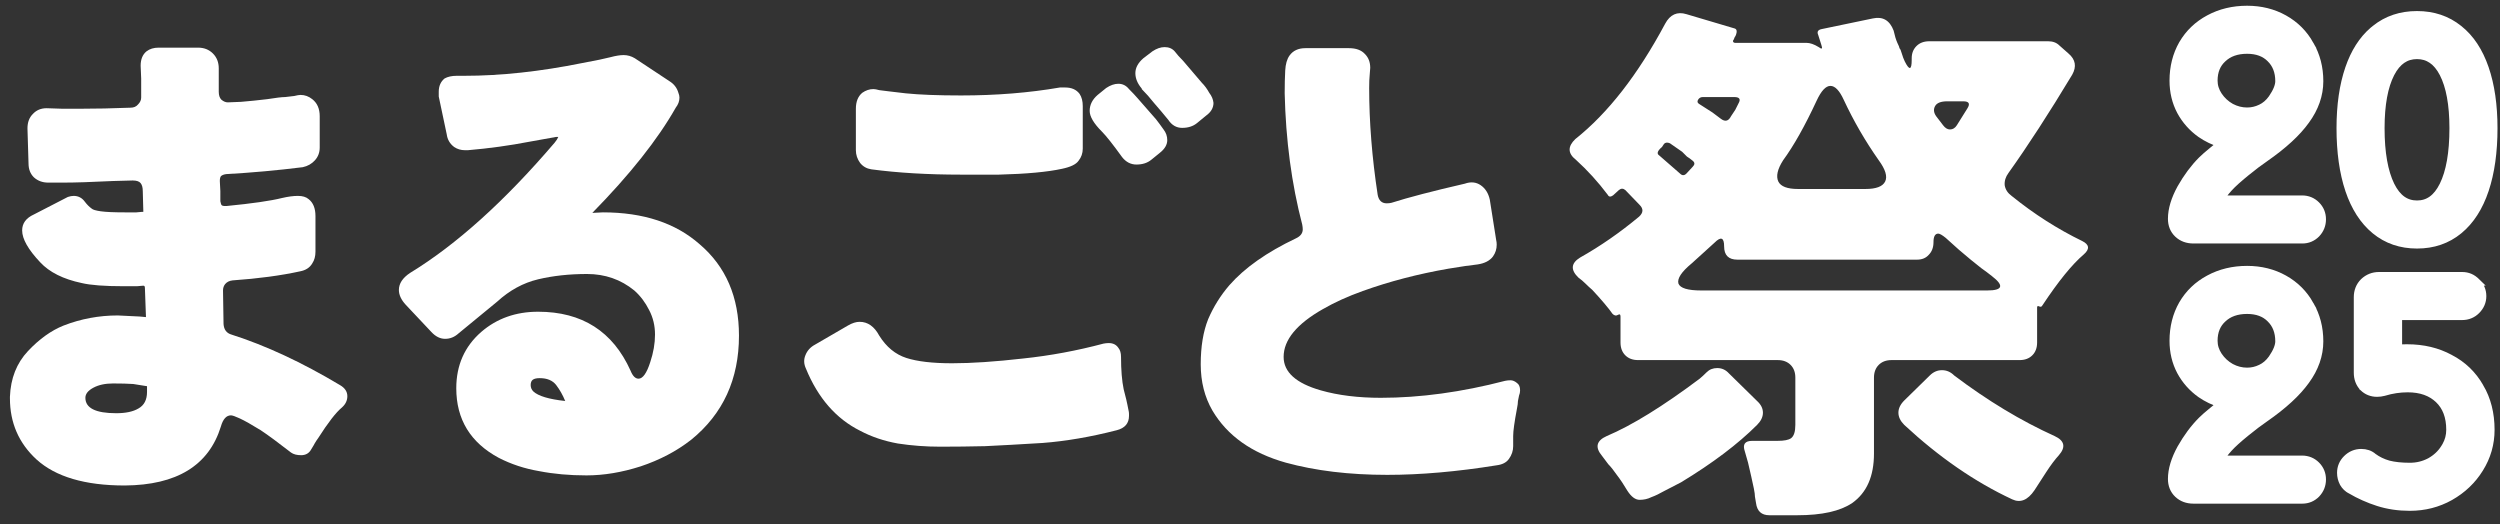 <svg width="229" height="48" viewBox="0 0 229 48" fill="none" xmlns="http://www.w3.org/2000/svg">
<rect x="0" y="0" width="229" height="48" fill="#333333" stroke="none"/>
<path d="M160.851 46.077C160.818 45.882 160.786 45.687 160.753 45.493C160.753 45.331 160.721 45.087 160.656 44.763C160.591 44.438 160.51 44.065 160.413 43.643C160.315 43.254 160.218 42.832 160.121 42.378L159.829 41.355C159.601 40.706 159.829 40.382 160.51 40.382H162.846C163.43 40.382 163.836 40.301 164.063 40.139C164.323 39.944 164.453 39.538 164.453 38.922V34.59C164.453 34.103 164.307 33.714 164.015 33.422C163.723 33.13 163.333 32.984 162.846 32.984H150.045C149.559 32.984 149.169 32.838 148.877 32.546C148.585 32.254 148.439 31.864 148.439 31.377V28.992C148.439 28.798 148.358 28.749 148.196 28.846C148.033 28.944 147.871 28.911 147.709 28.749C147.32 28.197 146.703 27.467 145.859 26.559C145.632 26.364 145.421 26.169 145.227 25.975C145.032 25.78 144.821 25.602 144.594 25.439C143.847 24.725 143.896 24.109 144.74 23.59C146.589 22.551 148.39 21.302 150.143 19.842C150.532 19.485 150.548 19.128 150.191 18.771L148.877 17.408C148.682 17.246 148.488 17.246 148.293 17.408L147.758 17.895C147.53 18.057 147.368 18.041 147.271 17.846C146.395 16.678 145.421 15.607 144.35 14.634C143.604 14.05 143.588 13.417 144.302 12.736C147.287 10.367 150.029 6.846 152.528 2.173C152.982 1.33 153.631 1.038 154.475 1.297L158.904 2.611C159.099 2.676 159.131 2.887 159.001 3.244L158.952 3.293V3.341L158.904 3.39L158.806 3.634C158.742 3.698 158.725 3.763 158.758 3.828C158.79 3.893 158.855 3.926 158.952 3.926H165.475C165.799 3.926 166.172 4.055 166.594 4.315C166.886 4.542 166.967 4.477 166.838 4.12L166.546 3.195C166.416 2.903 166.529 2.725 166.886 2.66L171.559 1.687C172.468 1.492 173.1 1.865 173.457 2.806C173.555 3.26 173.668 3.634 173.798 3.926C173.928 4.185 173.993 4.347 173.993 4.412C174.025 4.445 174.058 4.493 174.09 4.558L174.333 5.288C174.398 5.418 174.447 5.532 174.479 5.629C174.901 6.473 175.112 6.424 175.112 5.483V5.337C175.112 4.883 175.258 4.51 175.55 4.218C175.842 3.926 176.232 3.78 176.718 3.78H187.621C188.043 3.78 188.384 3.909 188.643 4.169L189.471 4.899C190.12 5.451 190.233 6.1 189.812 6.846C187.702 10.351 185.755 13.352 183.971 15.851C183.711 16.207 183.598 16.581 183.63 16.97C183.695 17.359 183.906 17.684 184.263 17.944C186.307 19.598 188.465 20.977 190.736 22.081C191.385 22.405 191.434 22.811 190.882 23.298C189.812 24.206 188.546 25.764 187.086 27.97C187.021 28.1 186.924 28.133 186.794 28.068C186.664 28.003 186.599 28.035 186.599 28.165V31.377C186.599 31.864 186.453 32.254 186.161 32.546C185.869 32.838 185.48 32.984 184.993 32.984H173.263C172.776 32.984 172.386 33.13 172.094 33.422C171.802 33.714 171.656 34.103 171.656 34.59V41.55C171.656 43.627 170.991 45.136 169.661 46.077C168.557 46.823 166.886 47.196 164.647 47.196H162.068C161.354 47.196 160.948 46.823 160.851 46.077ZM164.696 17.311H170.878C171.851 17.311 172.451 17.084 172.678 16.629C172.906 16.175 172.711 15.526 172.094 14.682C170.861 12.93 169.79 11.081 168.882 9.134C168.493 8.29 168.087 7.868 167.665 7.868C167.243 7.868 166.821 8.322 166.4 9.231C165.329 11.535 164.307 13.352 163.333 14.682C162.814 15.494 162.668 16.143 162.895 16.629C163.122 17.084 163.723 17.311 164.696 17.311ZM158.563 10.643L158.952 10.058L159.245 9.474C159.472 9.085 159.342 8.89 158.855 8.89H155.983C155.789 8.89 155.643 8.971 155.545 9.134C155.448 9.296 155.48 9.426 155.643 9.523L156.86 10.302L157.638 10.886C158.028 11.178 158.336 11.097 158.563 10.643ZM179.249 11.47L180.223 9.912C180.482 9.491 180.353 9.28 179.833 9.28H178.373C177.789 9.28 177.416 9.426 177.254 9.718C177.092 10.01 177.124 10.318 177.351 10.643C177.578 10.934 177.789 11.21 177.984 11.47C178.179 11.729 178.389 11.859 178.617 11.859C178.876 11.859 179.087 11.729 179.249 11.47ZM154.475 15.899L155.059 15.267C155.253 15.072 155.253 14.893 155.059 14.731C154.864 14.569 154.685 14.439 154.523 14.342C154.393 14.212 154.247 14.066 154.085 13.904L152.966 13.125C152.739 13.027 152.56 13.044 152.43 13.174L152.236 13.466C151.814 13.822 151.733 14.082 151.992 14.244L153.89 15.899C154.085 16.094 154.28 16.094 154.475 15.899ZM155.837 26.607H182.024C183.452 26.607 183.598 26.169 182.462 25.293C182.137 25.034 181.813 24.79 181.488 24.563C181.196 24.336 180.872 24.076 180.515 23.784C179.833 23.233 179.071 22.567 178.227 21.789C177.903 21.529 177.676 21.399 177.546 21.399C177.254 21.399 177.108 21.659 177.108 22.178C177.108 22.665 176.962 23.054 176.67 23.346C176.41 23.638 176.053 23.784 175.599 23.784H159.147C158.336 23.784 157.93 23.379 157.93 22.567C157.93 21.756 157.638 21.643 157.054 22.227C156.697 22.551 156.34 22.876 155.983 23.2C155.659 23.492 155.318 23.801 154.961 24.125C154.02 24.904 153.615 25.52 153.744 25.975C153.907 26.396 154.604 26.607 155.837 26.607ZM153.988 44.178C153.469 44.438 152.966 44.698 152.479 44.957C152.025 45.217 151.619 45.412 151.262 45.541C150.938 45.704 150.581 45.785 150.191 45.785C149.802 45.785 149.429 45.509 149.072 44.957C148.747 44.406 148.423 43.919 148.098 43.497C147.806 43.075 147.547 42.751 147.32 42.524C147.125 42.264 146.93 42.004 146.735 41.745C146.086 40.966 146.232 40.366 147.174 39.944C149.477 38.971 152.317 37.218 155.691 34.687C155.886 34.525 156.097 34.33 156.324 34.103C156.584 33.843 156.908 33.714 157.298 33.714C157.719 33.714 158.076 33.876 158.368 34.2L160.948 36.731C161.305 37.056 161.484 37.413 161.484 37.802C161.484 38.192 161.305 38.565 160.948 38.922C159.196 40.674 156.876 42.426 153.988 44.178ZM184.311 45.736C180.904 44.146 177.611 41.875 174.431 38.922C174.074 38.565 173.895 38.192 173.895 37.802C173.895 37.413 174.074 37.04 174.431 36.683L176.767 34.395C177.092 34.071 177.465 33.908 177.887 33.908C178.308 33.908 178.682 34.071 179.006 34.395C182.056 36.699 185.123 38.549 188.205 39.944C189.114 40.366 189.244 40.95 188.595 41.696C188.238 42.086 187.848 42.605 187.427 43.254C187.005 43.903 186.648 44.454 186.356 44.909C185.739 45.817 185.058 46.093 184.311 45.736Z" fill="white"/>
<path d="M127.071 43.497C123.599 43.497 120.5 43.124 117.775 42.377C114.66 41.501 112.421 39.911 111.058 37.607C110.344 36.374 109.987 34.963 109.987 33.373C109.987 31.75 110.214 30.371 110.668 29.236C111.155 28.1 111.804 27.061 112.615 26.12C114.011 24.53 116.039 23.103 118.699 21.837C119.121 21.642 119.332 21.367 119.332 21.01C119.332 20.88 119.316 20.734 119.284 20.572C118.31 16.84 117.775 12.833 117.677 8.549C117.677 7.738 117.694 7.04 117.726 6.456C117.758 5.872 117.888 5.418 118.115 5.094C118.44 4.639 118.927 4.412 119.576 4.412H123.567C124.216 4.412 124.703 4.591 125.027 4.948C125.352 5.272 125.514 5.694 125.514 6.213C125.514 6.31 125.498 6.521 125.465 6.846C125.433 7.138 125.416 7.543 125.416 8.063C125.416 11.178 125.676 14.439 126.195 17.846C126.293 18.365 126.568 18.625 127.023 18.625C127.185 18.625 127.331 18.608 127.461 18.576C128.986 18.089 131.225 17.505 134.178 16.824C134.729 16.629 135.216 16.678 135.638 16.97C136.06 17.262 136.336 17.7 136.465 18.284L137.049 21.983C137.082 22.113 137.098 22.259 137.098 22.421C137.098 22.811 136.985 23.168 136.757 23.492C136.465 23.881 135.995 24.125 135.346 24.222C134.729 24.287 133.837 24.417 132.669 24.612C129.878 25.098 127.266 25.78 124.832 26.656C123.469 27.143 122.253 27.694 121.182 28.311C118.781 29.674 117.58 31.134 117.58 32.691C117.58 34.087 118.716 35.109 120.987 35.758C122.577 36.212 124.411 36.439 126.487 36.439C130.089 36.439 133.886 35.92 137.877 34.882C138.039 34.849 138.201 34.833 138.364 34.833C138.558 34.833 138.753 34.914 138.948 35.076C139.142 35.206 139.24 35.433 139.24 35.758C139.24 35.92 139.207 36.082 139.142 36.245C139.11 36.374 139.077 36.537 139.045 36.731C139.045 36.894 139.013 37.137 138.948 37.461C138.721 38.662 138.607 39.489 138.607 39.944V40.869C138.607 41.29 138.477 41.68 138.218 42.037C137.99 42.361 137.617 42.556 137.098 42.621C133.464 43.205 130.122 43.497 127.071 43.497Z" fill="white"/>
<path d="M109.646 11.275C109.289 11.567 108.835 11.713 108.283 11.713C107.764 11.713 107.342 11.47 107.018 10.983C106.596 10.464 106.158 9.945 105.704 9.426C105.347 8.971 104.974 8.55 104.584 8.16V8.111C104.195 7.657 104 7.187 104 6.7C104 6.213 104.243 5.759 104.73 5.337L105.558 4.704C105.947 4.445 106.32 4.315 106.677 4.315C107.067 4.315 107.375 4.445 107.602 4.704C107.797 4.964 108.056 5.256 108.381 5.58L110.084 7.576C110.344 7.836 110.571 8.144 110.766 8.501C110.993 8.793 111.123 9.101 111.155 9.426C111.155 9.88 110.928 10.269 110.474 10.594L109.646 11.275ZM105.46 14.634C105.103 14.926 104.649 15.072 104.097 15.072C103.578 15.072 103.14 14.845 102.783 14.39C101.94 13.222 101.323 12.443 100.934 12.054C100.187 11.308 99.814 10.675 99.814 10.156C99.814 9.604 100.058 9.117 100.544 8.696L101.323 8.063C101.712 7.803 102.086 7.673 102.443 7.673C102.832 7.673 103.156 7.836 103.416 8.16C103.741 8.485 104 8.76 104.195 8.988L105.898 10.934C106.126 11.227 106.353 11.535 106.58 11.859C106.807 12.151 106.921 12.476 106.921 12.833C106.921 13.255 106.693 13.644 106.239 14.001L105.46 14.634ZM78.398 13.758V9.961C78.398 9.312 78.593 8.825 78.982 8.501C79.306 8.274 79.647 8.16 80.004 8.16C80.134 8.16 80.312 8.193 80.539 8.257C80.799 8.29 81.059 8.322 81.318 8.355C81.578 8.387 82.129 8.452 82.973 8.55C84.239 8.679 85.926 8.744 88.035 8.744C91.248 8.744 94.265 8.501 97.088 8.014C97.251 8.014 97.413 8.014 97.575 8.014C98.159 8.014 98.597 8.209 98.889 8.598C99.084 8.89 99.181 9.263 99.181 9.718V13.612C99.181 14.033 99.052 14.407 98.792 14.731C98.565 15.056 98.062 15.299 97.283 15.461C95.953 15.753 94.022 15.932 91.491 15.997C89.998 15.997 88.846 15.997 88.035 15.997C84.985 15.997 82.243 15.834 79.809 15.51C79.388 15.445 79.047 15.25 78.787 14.926C78.528 14.569 78.398 14.179 78.398 13.758ZM78.739 29.479C79.485 29.479 80.085 29.901 80.539 30.745C81.188 31.783 82.016 32.464 83.022 32.789C84.028 33.113 85.423 33.276 87.208 33.276C88.992 33.276 91.166 33.13 93.73 32.838C96.196 32.578 98.646 32.124 101.08 31.475C101.242 31.442 101.404 31.426 101.566 31.426C101.956 31.426 102.248 31.572 102.443 31.864C102.605 32.059 102.686 32.335 102.686 32.692C102.686 33.892 102.767 34.882 102.929 35.661C103.124 36.407 103.238 36.877 103.27 37.072C103.302 37.234 103.335 37.397 103.367 37.559C103.4 37.689 103.416 37.802 103.416 37.9C103.416 37.997 103.416 38.062 103.416 38.094C103.416 38.776 103.043 39.214 102.297 39.408C99.895 40.025 97.624 40.414 95.482 40.577C93.373 40.706 91.621 40.804 90.225 40.869C88.863 40.901 87.5 40.917 86.137 40.917C84.806 40.917 83.508 40.82 82.243 40.625C80.978 40.398 79.826 40.009 78.787 39.457C76.581 38.354 74.926 36.456 73.823 33.762C73.628 33.341 73.612 32.935 73.774 32.546C73.936 32.124 74.228 31.799 74.65 31.572L77.668 29.82C78.057 29.593 78.414 29.479 78.739 29.479Z" fill="white"/>
<path d="M58.685 42.718C56.965 43.27 55.31 43.546 53.72 43.546C52.163 43.546 50.719 43.416 49.388 43.156C48.058 42.929 46.825 42.523 45.689 41.939C43.093 40.544 41.795 38.419 41.795 35.563C41.795 33.454 42.558 31.734 44.083 30.404C45.511 29.171 47.247 28.554 49.291 28.554C53.315 28.554 56.138 30.355 57.76 33.957C57.955 34.444 58.198 34.687 58.49 34.687C58.88 34.687 59.237 34.184 59.561 33.178C59.853 32.302 59.999 31.458 59.999 30.647C59.999 29.836 59.821 29.09 59.464 28.408C59.107 27.694 58.653 27.094 58.101 26.607C56.868 25.601 55.424 25.098 53.769 25.098C52.147 25.098 50.654 25.261 49.291 25.585C47.928 25.91 46.679 26.591 45.543 27.629L41.99 30.55C41.633 30.874 41.227 31.037 40.773 31.037C40.319 31.037 39.897 30.826 39.508 30.404L37.171 27.922C36.749 27.467 36.538 27.013 36.538 26.559C36.538 25.974 36.879 25.455 37.561 25.001C41.812 22.405 46.225 18.43 50.8 13.076C50.962 12.881 51.076 12.703 51.141 12.541C51.108 12.541 51.043 12.541 50.946 12.541C50.913 12.541 50.102 12.687 48.512 12.979C46.663 13.336 44.781 13.595 42.866 13.758C42.736 13.758 42.639 13.758 42.574 13.758C42.217 13.758 41.893 13.66 41.601 13.465C41.211 13.173 40.984 12.784 40.919 12.297L40.189 8.841C40.189 8.679 40.189 8.533 40.189 8.403C40.189 7.884 40.367 7.479 40.724 7.187C41.017 7.024 41.39 6.943 41.844 6.943H42.525C45.868 6.943 49.469 6.554 53.331 5.775C54.564 5.548 55.424 5.369 55.911 5.24C56.397 5.11 56.803 5.045 57.127 5.045C57.484 5.045 57.825 5.142 58.15 5.337L61.313 7.43C61.735 7.69 62.011 8.046 62.141 8.501C62.206 8.663 62.238 8.809 62.238 8.939C62.238 9.263 62.125 9.572 61.898 9.864C60.243 12.784 57.695 15.996 54.256 19.501L55.229 19.452C58.928 19.452 61.881 20.426 64.088 22.373C66.489 24.417 67.69 27.208 67.69 30.744C67.69 34.736 66.229 37.916 63.309 40.285C61.979 41.323 60.437 42.134 58.685 42.718ZM49.437 34.638C49.145 34.638 48.934 34.687 48.804 34.784C48.675 34.882 48.61 35.044 48.61 35.271C48.61 35.498 48.691 35.693 48.853 35.855C49.307 36.277 50.281 36.569 51.773 36.731C51.546 36.18 51.27 35.693 50.946 35.271C50.621 34.849 50.118 34.638 49.437 34.638Z" fill="white"/>
<path d="M4.268 9.913L5.728 9.961H7.286C8.746 9.961 10.303 9.929 11.958 9.864C12.251 9.864 12.478 9.767 12.64 9.572C12.835 9.377 12.932 9.166 12.932 8.939C12.932 8.907 12.932 8.874 12.932 8.842V7.187L12.883 6.019C12.883 5.435 13.062 4.997 13.419 4.704C13.711 4.477 14.084 4.364 14.538 4.364H18.14C18.692 4.364 19.146 4.542 19.503 4.899C19.86 5.256 20.038 5.71 20.038 6.262V8.404C20.038 8.728 20.119 8.972 20.282 9.134C20.476 9.296 20.671 9.377 20.866 9.377C20.898 9.377 21.304 9.361 22.082 9.328C22.861 9.264 23.656 9.182 24.468 9.085C25.279 8.955 25.83 8.89 26.122 8.89C26.415 8.858 26.69 8.826 26.95 8.793C27.209 8.728 27.404 8.696 27.534 8.696C27.923 8.696 28.28 8.826 28.605 9.085C29.059 9.442 29.286 9.961 29.286 10.643V13.514C29.286 13.969 29.14 14.358 28.848 14.682C28.556 15.007 28.183 15.218 27.729 15.315C25.392 15.607 23.056 15.818 20.72 15.948C20.492 15.98 20.33 16.045 20.233 16.143C20.168 16.24 20.136 16.386 20.136 16.581L20.184 17.506V18.43C20.217 18.593 20.249 18.706 20.282 18.771C20.346 18.836 20.428 18.869 20.525 18.869C20.622 18.869 20.703 18.869 20.768 18.869C23.105 18.641 24.792 18.398 25.83 18.138C26.382 18.009 26.869 17.944 27.291 17.944C27.712 17.944 28.037 18.041 28.264 18.236C28.686 18.56 28.897 19.079 28.897 19.793V23.054C28.897 23.476 28.799 23.833 28.605 24.125C28.378 24.515 28.005 24.758 27.485 24.855C25.701 25.245 23.64 25.52 21.304 25.683C21.012 25.715 20.785 25.829 20.622 26.023C20.492 26.186 20.428 26.38 20.428 26.608L20.476 29.674C20.509 30.193 20.752 30.518 21.206 30.648C24.354 31.653 27.664 33.195 31.136 35.271C31.59 35.531 31.817 35.872 31.817 36.294C31.817 36.683 31.655 37.024 31.331 37.316C30.779 37.77 30.049 38.711 29.14 40.139C29.043 40.269 28.945 40.415 28.848 40.577C28.783 40.707 28.67 40.901 28.507 41.161C28.313 41.518 28.005 41.696 27.583 41.696C27.193 41.696 26.885 41.615 26.658 41.453C25.49 40.544 24.565 39.863 23.883 39.409C23.04 38.889 22.407 38.533 21.985 38.338C21.563 38.143 21.288 38.046 21.158 38.046C20.736 38.046 20.428 38.386 20.233 39.068C19.13 42.637 16.193 44.438 11.423 44.471C7.789 44.471 5.095 43.676 3.343 42.086C1.721 40.593 0.91 38.727 0.91 36.488C0.91 36.456 0.91 36.423 0.91 36.391V36.342C0.974 34.655 1.526 33.26 2.564 32.156C3.603 31.053 4.69 30.274 5.826 29.82C7.416 29.203 9.07 28.895 10.79 28.895C10.953 28.895 11.618 28.928 12.786 28.993L13.321 29.041C13.321 29.041 13.338 29.041 13.37 29.041L13.273 26.364C13.273 26.267 13.256 26.218 13.224 26.218C13.224 26.186 13.191 26.169 13.127 26.169L12.543 26.218H11.326C9.573 26.218 8.292 26.121 7.48 25.926C5.793 25.569 4.528 24.936 3.684 24.028C2.581 22.86 2.029 21.886 2.029 21.108C2.029 20.459 2.386 19.972 3.1 19.647L6.215 18.041C6.41 17.976 6.588 17.944 6.75 17.944C7.172 17.944 7.513 18.122 7.772 18.479C7.967 18.739 8.178 18.95 8.405 19.112C8.503 19.209 8.778 19.29 9.233 19.355C9.687 19.42 10.417 19.453 11.423 19.453H12.494L13.029 19.404C13.094 19.404 13.127 19.404 13.127 19.404C13.127 19.371 13.127 19.339 13.127 19.306L13.078 17.506C13.078 17.181 13.013 16.938 12.883 16.776C12.753 16.613 12.51 16.532 12.153 16.532C12.153 16.532 11.553 16.548 10.352 16.581C8.373 16.678 6.864 16.727 5.826 16.727H4.414C3.895 16.727 3.457 16.565 3.1 16.24C2.775 15.916 2.613 15.494 2.613 14.975C2.548 12.865 2.516 11.795 2.516 11.762C2.516 11.21 2.678 10.772 3.002 10.448C3.327 10.091 3.749 9.913 4.268 9.913ZM7.821 36.44C7.821 37.381 8.762 37.851 10.644 37.851C11.52 37.851 12.202 37.705 12.688 37.413C13.208 37.121 13.467 36.618 13.467 35.904V35.417C13.467 35.385 13.467 35.369 13.467 35.369H13.419L12.202 35.174C11.715 35.142 11.098 35.125 10.352 35.125C9.638 35.125 9.038 35.255 8.551 35.515C8.065 35.774 7.821 36.083 7.821 36.44Z" fill="white"/>
<path d="M225.535 25.255C226.045 25.255 226.485 25.445 226.839 25.811H226.84L226.853 25.824H226.852C227.219 26.177 227.408 26.618 227.408 27.128C227.408 27.631 227.213 28.073 226.847 28.44C226.489 28.797 226.045 28.977 225.535 28.977H219.693V31.91C219.723 31.907 219.754 31.904 219.785 31.901L219.788 31.9C219.994 31.883 220.231 31.875 220.497 31.875C221.956 31.875 223.268 32.185 224.426 32.814H224.427C225.602 33.427 226.516 34.307 227.165 35.449H227.166C227.834 36.579 228.163 37.89 228.163 39.37C228.163 40.651 227.82 41.841 227.138 42.933C226.474 44.005 225.572 44.863 224.438 45.506L224.436 45.507C223.312 46.137 222.078 46.451 220.741 46.451C219.704 46.451 218.735 46.309 217.838 46.021C216.955 45.738 216.113 45.363 215.312 44.896V44.895C215.033 44.751 214.812 44.537 214.653 44.26L214.648 44.252C214.492 43.959 214.414 43.644 214.414 43.312C214.414 42.815 214.597 42.38 214.951 42.026C215.321 41.656 215.772 41.463 216.287 41.463C216.717 41.463 217.097 41.585 217.396 41.852C217.798 42.148 218.262 42.372 218.791 42.523C219.322 42.658 219.97 42.729 220.741 42.729C221.399 42.729 222.007 42.58 222.572 42.284C223.141 41.969 223.585 41.555 223.909 41.039L223.912 41.033L224.031 40.838C224.289 40.38 224.416 39.892 224.416 39.37C224.416 38.159 224.059 37.25 223.377 36.597C222.691 35.94 221.76 35.597 220.546 35.597C219.818 35.597 219.097 35.705 218.382 35.922L218.373 35.925L218.365 35.927C218.15 35.981 217.943 36.01 217.747 36.01C217.243 36.01 216.806 35.842 216.461 35.498L216.453 35.491V35.49C216.11 35.126 215.947 34.666 215.947 34.137V27.226C215.947 26.673 216.131 26.194 216.509 25.817L216.516 25.811C216.904 25.442 217.378 25.255 217.918 25.255H225.535Z" fill="white" stroke="white" stroke-width="0.68"/>
<path d="M205.834 24.695C207.087 24.695 208.224 24.976 209.236 25.542C210.248 26.108 211.04 26.899 211.606 27.911H211.605C212.188 28.907 212.476 30.029 212.476 31.266C212.476 32.532 212.05 33.736 211.219 34.873C210.409 36.002 209.159 37.147 207.488 38.31L207.484 38.312C206.992 38.646 206.4 39.093 205.707 39.657C205.014 40.221 204.51 40.679 204.186 41.034L204.185 41.035C203.843 41.408 203.577 41.754 203.381 42.071H210.871C211.381 42.071 211.825 42.252 212.182 42.609C212.54 42.967 212.72 43.411 212.72 43.921C212.719 44.43 212.54 44.878 212.188 45.249L212.182 45.256C211.828 45.61 211.393 45.794 210.895 45.794H200.918C200.358 45.794 199.872 45.623 199.491 45.263C199.107 44.899 198.923 44.425 198.923 43.872C198.923 43.002 199.215 42.06 199.767 41.056L199.77 41.052C200.335 40.056 200.968 39.202 201.675 38.496C201.898 38.273 202.233 37.98 202.674 37.621C202.928 37.404 203.184 37.196 203.439 36.995C202.772 36.791 202.15 36.492 201.576 36.097L201.572 36.094C200.8 35.545 200.189 34.856 199.742 34.031L199.741 34.028C199.291 33.18 199.068 32.241 199.068 31.217C199.068 29.979 199.349 28.857 199.916 27.86L199.919 27.856C200.502 26.861 201.312 26.086 202.34 25.538C203.383 24.974 204.551 24.695 205.834 24.695ZM205.834 28.417C204.88 28.417 204.15 28.688 203.609 29.2L203.605 29.203C203.068 29.698 202.791 30.358 202.791 31.217C202.791 31.697 202.931 32.151 203.22 32.586C203.515 33.027 203.896 33.379 204.369 33.645C204.839 33.894 205.326 34.017 205.834 34.017C206.269 34.017 206.681 33.922 207.073 33.733L207.078 33.731C207.473 33.548 207.818 33.257 208.112 32.845C208.564 32.189 208.755 31.667 208.755 31.266C208.755 30.386 208.482 29.708 207.957 29.197L207.954 29.193C207.446 28.686 206.752 28.417 205.834 28.417Z" fill="white" stroke="white" stroke-width="0.68"/>
<path d="M221.398 1.353C222.879 1.353 224.165 1.78 225.237 2.645H225.237C226.304 3.489 227.098 4.7 227.633 6.255C228.167 7.808 228.431 9.64 228.431 11.743C228.431 13.911 228.168 15.799 227.634 17.399V17.4C227.1 18.987 226.306 20.232 225.24 21.108C224.168 21.99 222.881 22.427 221.398 22.427C219.915 22.427 218.628 21.99 217.556 21.108C216.49 20.232 215.697 18.987 215.162 17.4L215.161 17.399C214.628 15.799 214.365 13.911 214.365 11.743C214.365 9.64 214.628 7.808 215.162 6.255C215.664 4.797 216.394 3.639 217.363 2.805L217.561 2.643C218.632 1.779 219.917 1.353 221.398 1.353ZM221.398 5.074C220.877 5.074 220.428 5.211 220.038 5.478C219.646 5.746 219.297 6.16 218.999 6.739C218.402 7.904 218.087 9.562 218.087 11.743C218.087 14.006 218.401 15.74 219.002 16.973C219.301 17.577 219.651 18.008 220.043 18.287C220.432 18.564 220.88 18.704 221.398 18.704C221.915 18.704 222.363 18.564 222.752 18.287C223.145 18.008 223.496 17.576 223.794 16.972C224.394 15.757 224.708 14.023 224.708 11.743C224.708 9.562 224.395 7.904 223.797 6.739C223.5 6.16 223.15 5.746 222.757 5.478C222.367 5.211 221.918 5.074 221.398 5.074Z" fill="white" stroke="white" stroke-width="0.68"/>
<path d="M205.834 0.866C207.087 0.866 208.224 1.146 209.236 1.712C210.248 2.278 211.04 3.07 211.606 4.082H211.605C212.188 5.078 212.476 6.199 212.476 7.436C212.476 8.702 212.05 9.907 211.219 11.043C210.409 12.173 209.159 13.317 207.488 14.48L207.484 14.483C206.992 14.816 206.4 15.263 205.707 15.828C205.014 16.392 204.51 16.85 204.186 17.205L204.185 17.206C203.843 17.579 203.577 17.924 203.381 18.242H210.871C211.381 18.242 211.825 18.422 212.182 18.78C212.54 19.137 212.72 19.581 212.72 20.091C212.719 20.601 212.54 21.049 212.188 21.419L212.182 21.426C211.828 21.781 211.393 21.964 210.895 21.964H200.918C200.358 21.964 199.872 21.794 199.491 21.433C199.107 21.07 198.923 20.595 198.923 20.043C198.923 19.172 199.215 18.231 199.767 17.226L199.77 17.222C200.335 16.226 200.968 15.373 201.675 14.666C201.898 14.443 202.233 14.15 202.674 13.791C202.928 13.575 203.184 13.367 203.439 13.165C202.772 12.961 202.15 12.662 201.576 12.267L201.572 12.264C200.8 11.715 200.189 11.027 199.742 10.202L199.741 10.199C199.291 9.351 199.068 8.411 199.068 7.387C199.068 6.15 199.349 5.028 199.916 4.031L199.919 4.027C200.502 3.031 201.312 2.257 202.34 1.708C203.383 1.144 204.551 0.866 205.834 0.866ZM205.834 4.587C204.88 4.587 204.15 4.858 203.609 5.371L203.605 5.374C203.068 5.869 202.791 6.528 202.791 7.387C202.791 7.868 202.931 8.322 203.22 8.756C203.515 9.197 203.896 9.55 204.369 9.816C204.839 10.064 205.326 10.187 205.834 10.187C206.269 10.187 206.681 10.092 207.073 9.904L207.078 9.902C207.473 9.718 207.818 9.427 208.112 9.015C208.564 8.359 208.755 7.837 208.755 7.436C208.755 6.556 208.482 5.878 207.957 5.368L207.954 5.364C207.446 4.856 206.752 4.587 205.834 4.587Z" fill="white" stroke="white" stroke-width="0.68"/>
</svg>
